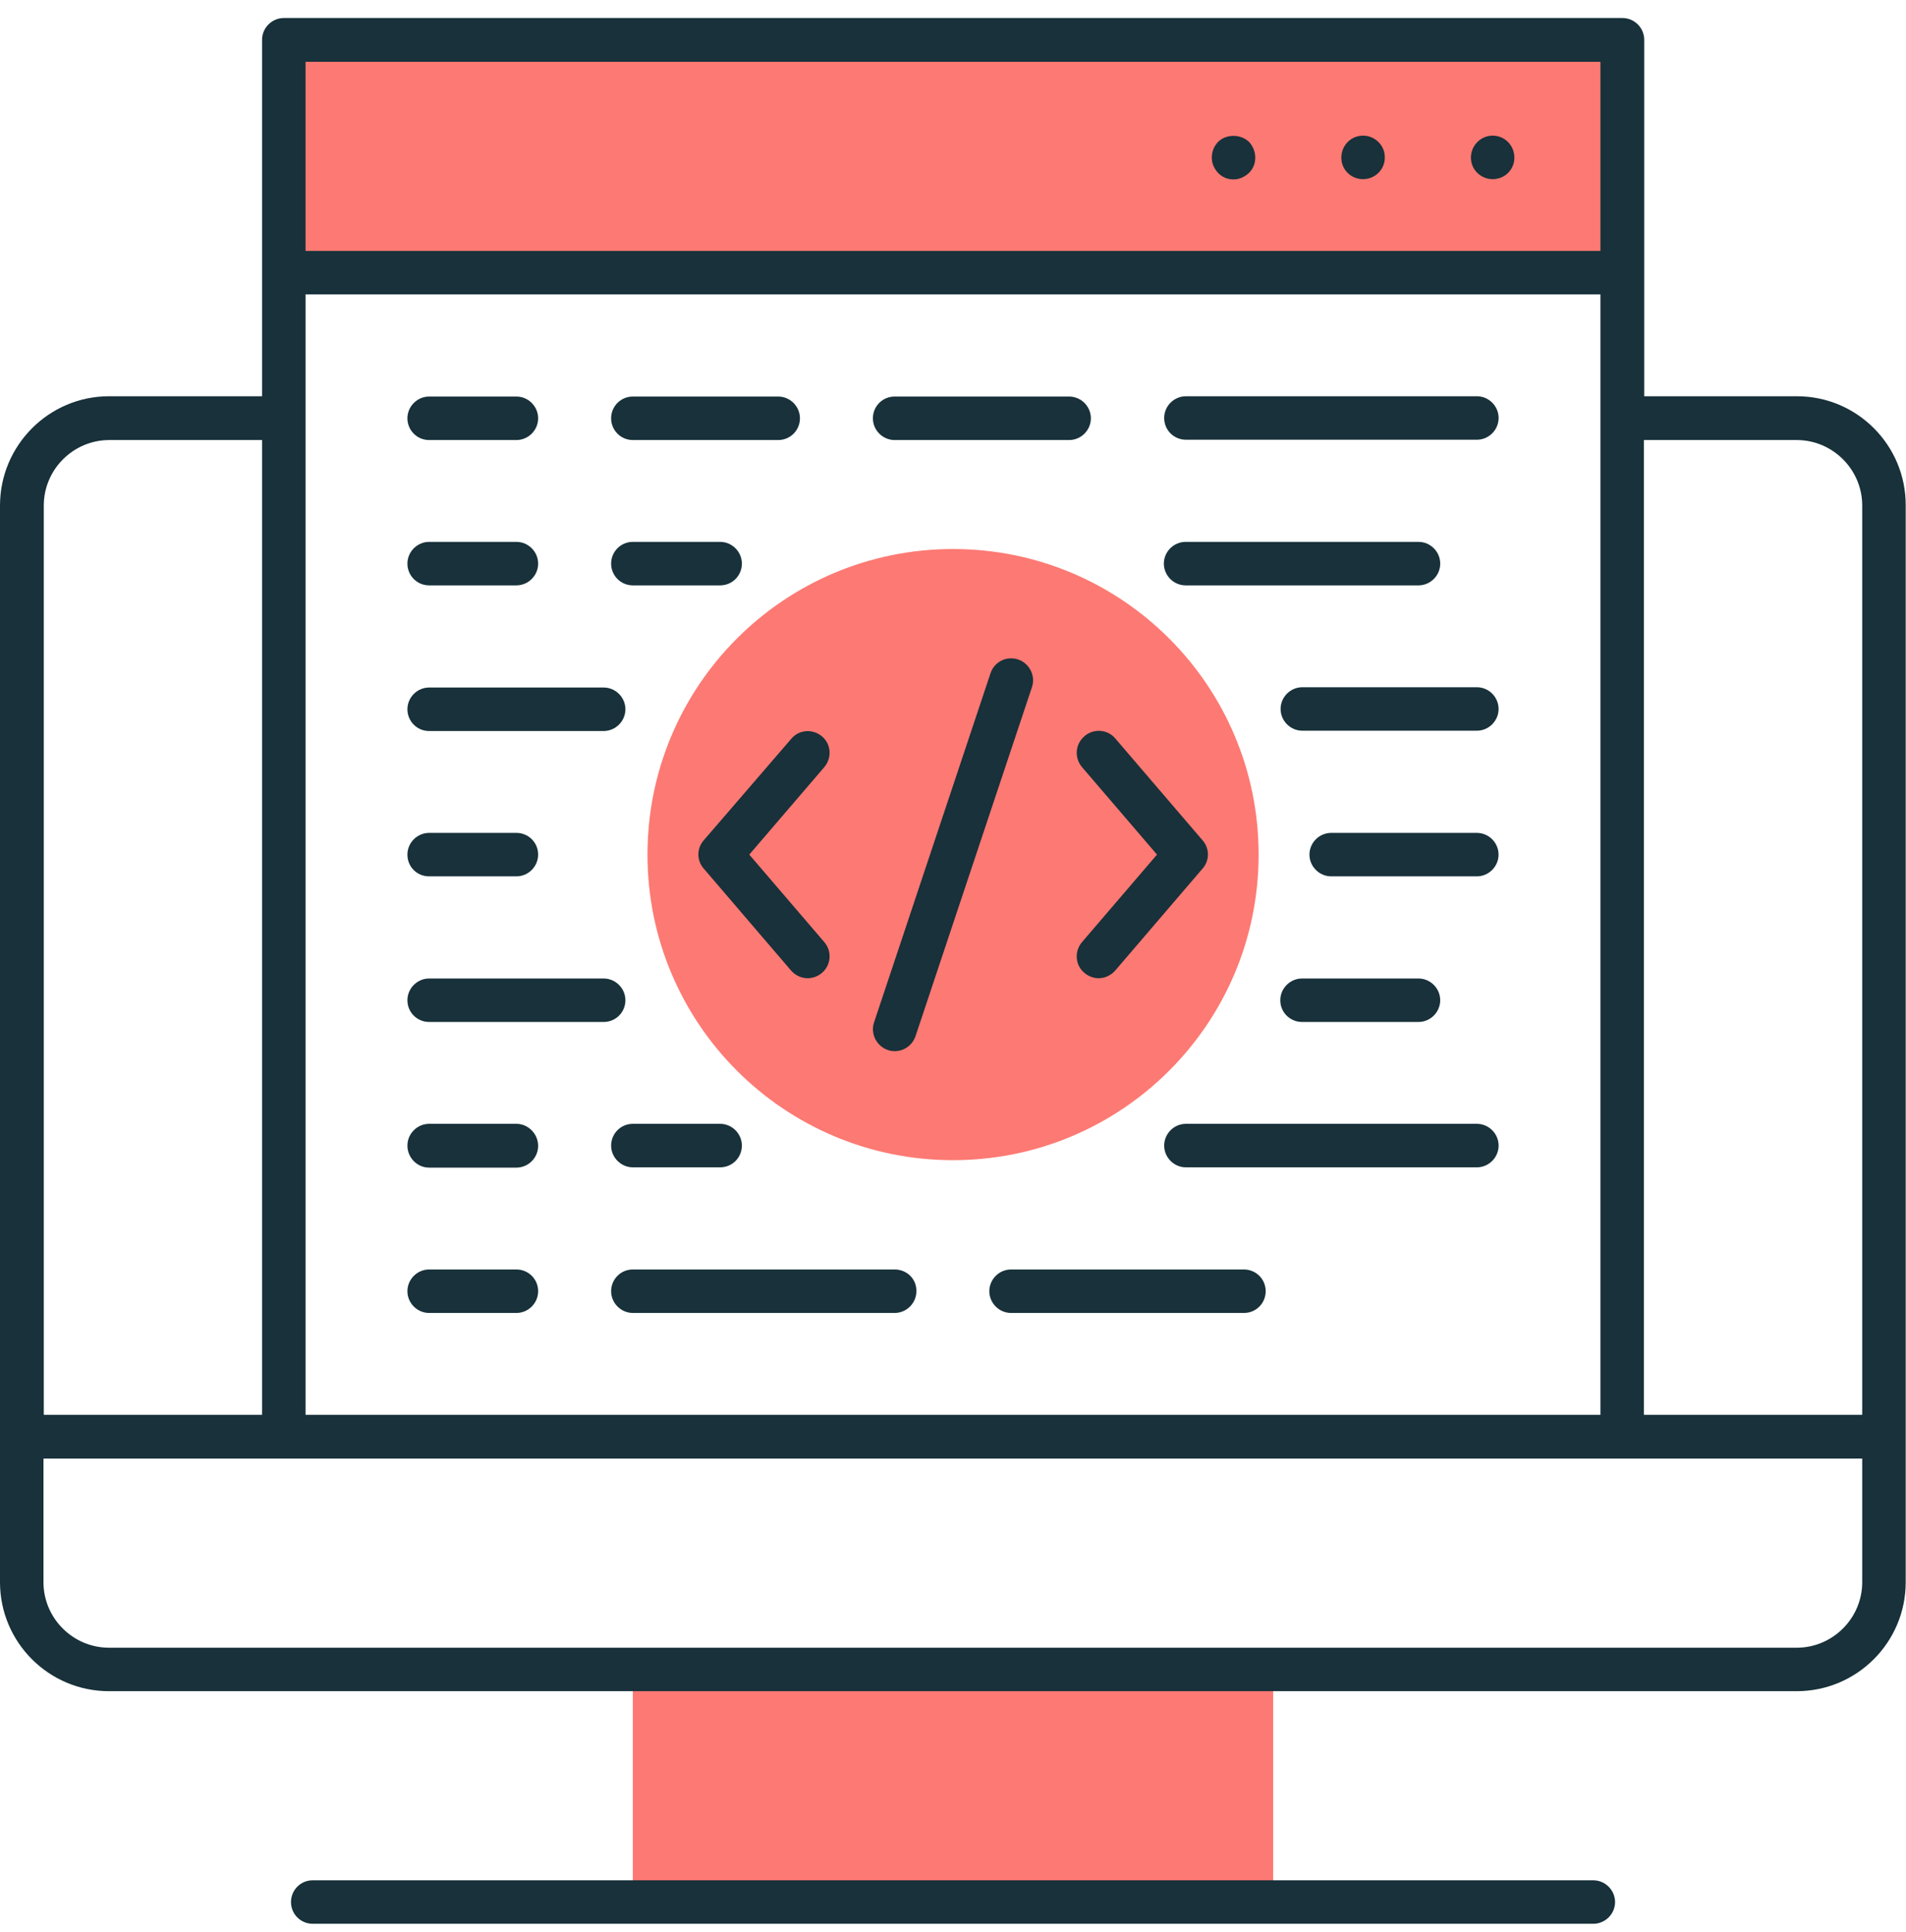 <svg width="73" height="74" viewBox="0 0 73 74" fill="none" xmlns="http://www.w3.org/2000/svg">
<g clip-path="url(#clip0)">
<path d="M48.762 63.938H24.238V72.857H48.762V63.938Z" fill="#FD7973"/>
<path d="M62.142 1.523H10.871V10.442H62.142V1.523Z" fill="#FD7973"/>
<path d="M36.502 21.027C30.034 21.027 24.799 26.263 24.799 32.73C24.799 39.197 30.034 44.433 36.502 44.433C42.969 44.433 48.205 39.197 48.205 32.73C48.205 26.263 42.969 21.027 36.502 21.027Z" fill="#FD7973"/>
<path d="M54.328 39.14C54.784 39.14 55.16 38.764 55.16 38.308C55.16 37.852 54.784 37.475 54.328 37.475H49.868C49.412 37.475 49.035 37.852 49.035 38.308C49.035 38.775 49.412 39.14 49.868 39.14H54.328Z" fill="#18313A"/>
<path d="M56.565 43.041H45.42C44.964 43.041 44.588 43.418 44.588 43.874C44.588 44.33 44.964 44.707 45.42 44.707H56.565C57.021 44.707 57.397 44.33 57.397 43.874C57.397 43.418 57.021 43.041 56.565 43.041Z" fill="#18313A"/>
<path d="M23.953 38.308C23.953 37.852 23.576 37.475 23.12 37.475H16.436C15.98 37.475 15.604 37.852 15.604 38.308C15.604 38.775 15.98 39.14 16.436 39.14H23.12C23.588 39.14 23.953 38.764 23.953 38.308Z" fill="#18313A"/>
<path d="M19.778 43.041H16.436C15.98 43.041 15.604 43.418 15.604 43.874C15.604 44.33 15.969 44.718 16.436 44.718H19.778C20.235 44.718 20.611 44.342 20.611 43.885C20.611 43.429 20.235 43.041 19.778 43.041Z" fill="#18313A"/>
<path d="M19.778 48.619H16.436C15.98 48.619 15.604 48.995 15.604 49.452C15.604 49.908 15.98 50.284 16.436 50.284H19.778C20.235 50.284 20.611 49.908 20.611 49.452C20.611 48.984 20.235 48.619 19.778 48.619Z" fill="#18313A"/>
<path d="M24.239 43.041C23.771 43.041 23.406 43.418 23.406 43.874C23.406 44.33 23.783 44.707 24.239 44.707H27.581C28.049 44.707 28.414 44.33 28.414 43.874C28.414 43.418 28.037 43.041 27.581 43.041H24.239Z" fill="#18313A"/>
<path d="M56.563 31.898H50.985C50.529 31.898 50.152 32.274 50.152 32.73C50.152 33.186 50.529 33.563 50.985 33.563H56.563C57.019 33.563 57.395 33.186 57.395 32.73C57.395 32.274 57.019 31.898 56.563 31.898Z" fill="#18313A"/>
<path d="M56.564 26.32H49.88C49.423 26.32 49.047 26.696 49.047 27.152C49.047 27.609 49.423 27.985 49.88 27.985H56.564C57.02 27.985 57.396 27.609 57.396 27.152C57.396 26.696 57.02 26.32 56.564 26.32Z" fill="#18313A"/>
<path d="M16.436 33.563H19.778C20.235 33.563 20.611 33.186 20.611 32.73C20.611 32.263 20.235 31.898 19.778 31.898H16.436C15.98 31.898 15.604 32.274 15.604 32.73C15.604 33.198 15.969 33.563 16.436 33.563Z" fill="#18313A"/>
<path d="M16.436 27.997H23.12C23.576 27.997 23.953 27.62 23.953 27.164C23.953 26.708 23.576 26.331 23.12 26.331H16.436C15.98 26.331 15.604 26.708 15.604 27.164C15.604 27.62 15.969 27.997 16.436 27.997Z" fill="#18313A"/>
<path d="M54.328 22.419C54.785 22.419 55.161 22.042 55.161 21.586C55.161 21.13 54.785 20.753 54.328 20.753H45.409C44.953 20.753 44.576 21.13 44.576 21.586C44.576 22.042 44.953 22.419 45.409 22.419H54.328Z" fill="#18313A"/>
<path d="M57.169 5.195C56.712 5.195 56.336 5.572 56.336 6.039C56.336 6.496 56.712 6.861 57.169 6.861C57.636 6.861 58.001 6.496 58.001 6.039C58.001 5.572 57.636 5.195 57.169 5.195Z" fill="#18313A"/>
<path d="M52.206 5.195C51.738 5.195 51.373 5.572 51.373 6.039C51.373 6.496 51.738 6.861 52.206 6.861C52.662 6.861 53.038 6.496 53.038 6.039C53.05 5.572 52.662 5.195 52.206 5.195Z" fill="#18313A"/>
<path d="M46.652 5.435C46.492 5.606 46.412 5.811 46.412 6.039C46.412 6.256 46.503 6.461 46.652 6.621C46.811 6.792 47.028 6.872 47.245 6.872C47.473 6.872 47.678 6.769 47.838 6.621C47.998 6.461 48.077 6.256 48.077 6.039C48.077 5.811 47.986 5.595 47.838 5.435C47.519 5.127 46.96 5.127 46.652 5.435Z" fill="#18313A"/>
<path d="M68.825 15.176H62.974V1.523C62.974 1.066 62.597 0.69 62.141 0.69H10.87C10.414 0.69 10.037 1.066 10.037 1.523V15.176H4.175C1.871 15.176 0 17.058 0 19.362V60.596C0 62.9 1.871 64.77 4.175 64.77H68.814C71.118 64.77 72.989 62.9 72.989 60.596V19.362C73 17.058 71.129 15.176 68.825 15.176ZM11.703 2.367H61.297V9.61H11.703V2.367ZM11.703 11.275H61.297V54.185H11.703V11.275ZM1.677 19.362C1.677 17.982 2.806 16.853 4.186 16.853H10.037V54.185H1.677V19.362ZM71.323 60.596C71.323 61.976 70.194 63.105 68.814 63.105H4.175C2.795 63.105 1.665 61.976 1.665 60.596V55.862H71.323V60.596ZM71.323 54.185H62.962V16.853H68.814C70.194 16.853 71.323 17.982 71.323 19.362V54.185Z" fill="#18313A"/>
<path d="M61.024 72.013H11.977C11.509 72.013 11.145 72.39 11.145 72.846C11.145 73.314 11.521 73.678 11.977 73.678H61.024C61.48 73.678 61.857 73.302 61.857 72.846C61.857 72.39 61.48 72.013 61.024 72.013Z" fill="#18313A"/>
<path d="M37.937 25.784L33.478 39.152C33.329 39.585 33.569 40.064 34.002 40.213C34.093 40.247 34.185 40.258 34.265 40.258C34.618 40.258 34.938 40.041 35.063 39.688L39.523 26.32C39.671 25.886 39.432 25.407 38.998 25.259C38.553 25.111 38.086 25.339 37.937 25.784Z" fill="#18313A"/>
<path d="M26.953 32.183C26.68 32.491 26.68 32.958 26.953 33.266L30.295 37.167C30.466 37.361 30.695 37.464 30.934 37.464C31.128 37.464 31.322 37.395 31.482 37.258C31.835 36.962 31.869 36.426 31.573 36.084L28.698 32.73L31.573 29.377C31.869 29.023 31.835 28.498 31.482 28.202C31.128 27.905 30.603 27.94 30.307 28.293L26.953 32.183Z" fill="#18313A"/>
<path d="M41.439 29.377L44.313 32.73L41.439 36.084C41.142 36.437 41.176 36.962 41.53 37.258C41.69 37.395 41.884 37.464 42.078 37.464C42.317 37.464 42.545 37.361 42.716 37.167L46.058 33.266C46.332 32.958 46.332 32.491 46.058 32.183L42.716 28.282C42.42 27.928 41.884 27.894 41.541 28.19C41.176 28.498 41.142 29.023 41.439 29.377Z" fill="#18313A"/>
<path d="M56.565 15.176H45.42C44.964 15.176 44.588 15.552 44.588 16.008C44.588 16.476 44.964 16.841 45.42 16.841H56.565C57.021 16.841 57.397 16.465 57.397 16.008C57.397 15.552 57.021 15.176 56.565 15.176Z" fill="#18313A"/>
<path d="M16.436 22.419H19.778C20.235 22.419 20.611 22.042 20.611 21.586C20.611 21.13 20.235 20.753 19.778 20.753H16.436C15.98 20.753 15.604 21.13 15.604 21.586C15.604 22.042 15.969 22.419 16.436 22.419Z" fill="#18313A"/>
<path d="M16.436 16.853H19.778C20.235 16.853 20.611 16.476 20.611 16.02C20.611 15.564 20.235 15.187 19.778 15.187H16.436C15.98 15.187 15.604 15.564 15.604 16.02C15.604 16.476 15.969 16.853 16.436 16.853Z" fill="#18313A"/>
<path d="M24.239 16.853H29.805C30.273 16.853 30.638 16.476 30.638 16.02C30.638 15.564 30.261 15.187 29.805 15.187H24.239C23.771 15.187 23.406 15.564 23.406 16.02C23.406 16.476 23.771 16.853 24.239 16.853Z" fill="#18313A"/>
<path d="M24.239 22.419H27.581C28.049 22.419 28.414 22.042 28.414 21.586C28.414 21.13 28.037 20.753 27.581 20.753H24.239C23.771 20.753 23.406 21.13 23.406 21.586C23.406 22.042 23.771 22.419 24.239 22.419Z" fill="#18313A"/>
<path d="M34.264 16.853H40.948C41.405 16.853 41.781 16.476 41.781 16.02C41.781 15.564 41.405 15.187 40.948 15.187H34.264C33.797 15.187 33.432 15.564 33.432 16.02C33.432 16.476 33.808 16.853 34.264 16.853Z" fill="#18313A"/>
<path d="M34.265 48.619H24.239C23.771 48.619 23.406 48.995 23.406 49.452C23.406 49.908 23.783 50.284 24.239 50.284H34.265C34.721 50.284 35.098 49.908 35.098 49.452C35.109 48.984 34.733 48.619 34.265 48.619Z" fill="#18313A"/>
<path d="M47.643 48.619H38.723C38.267 48.619 37.891 48.995 37.891 49.452C37.891 49.908 38.267 50.284 38.723 50.284H47.643C48.111 50.284 48.476 49.908 48.476 49.452C48.476 48.984 48.099 48.619 47.643 48.619Z" fill="#18313A"/>
</g>
<defs>
<clipPath id="clip0">
<rect width="73" height="73" fill="white" transform="translate(0 0.69)"/>
</clipPath>
</defs>
</svg>
